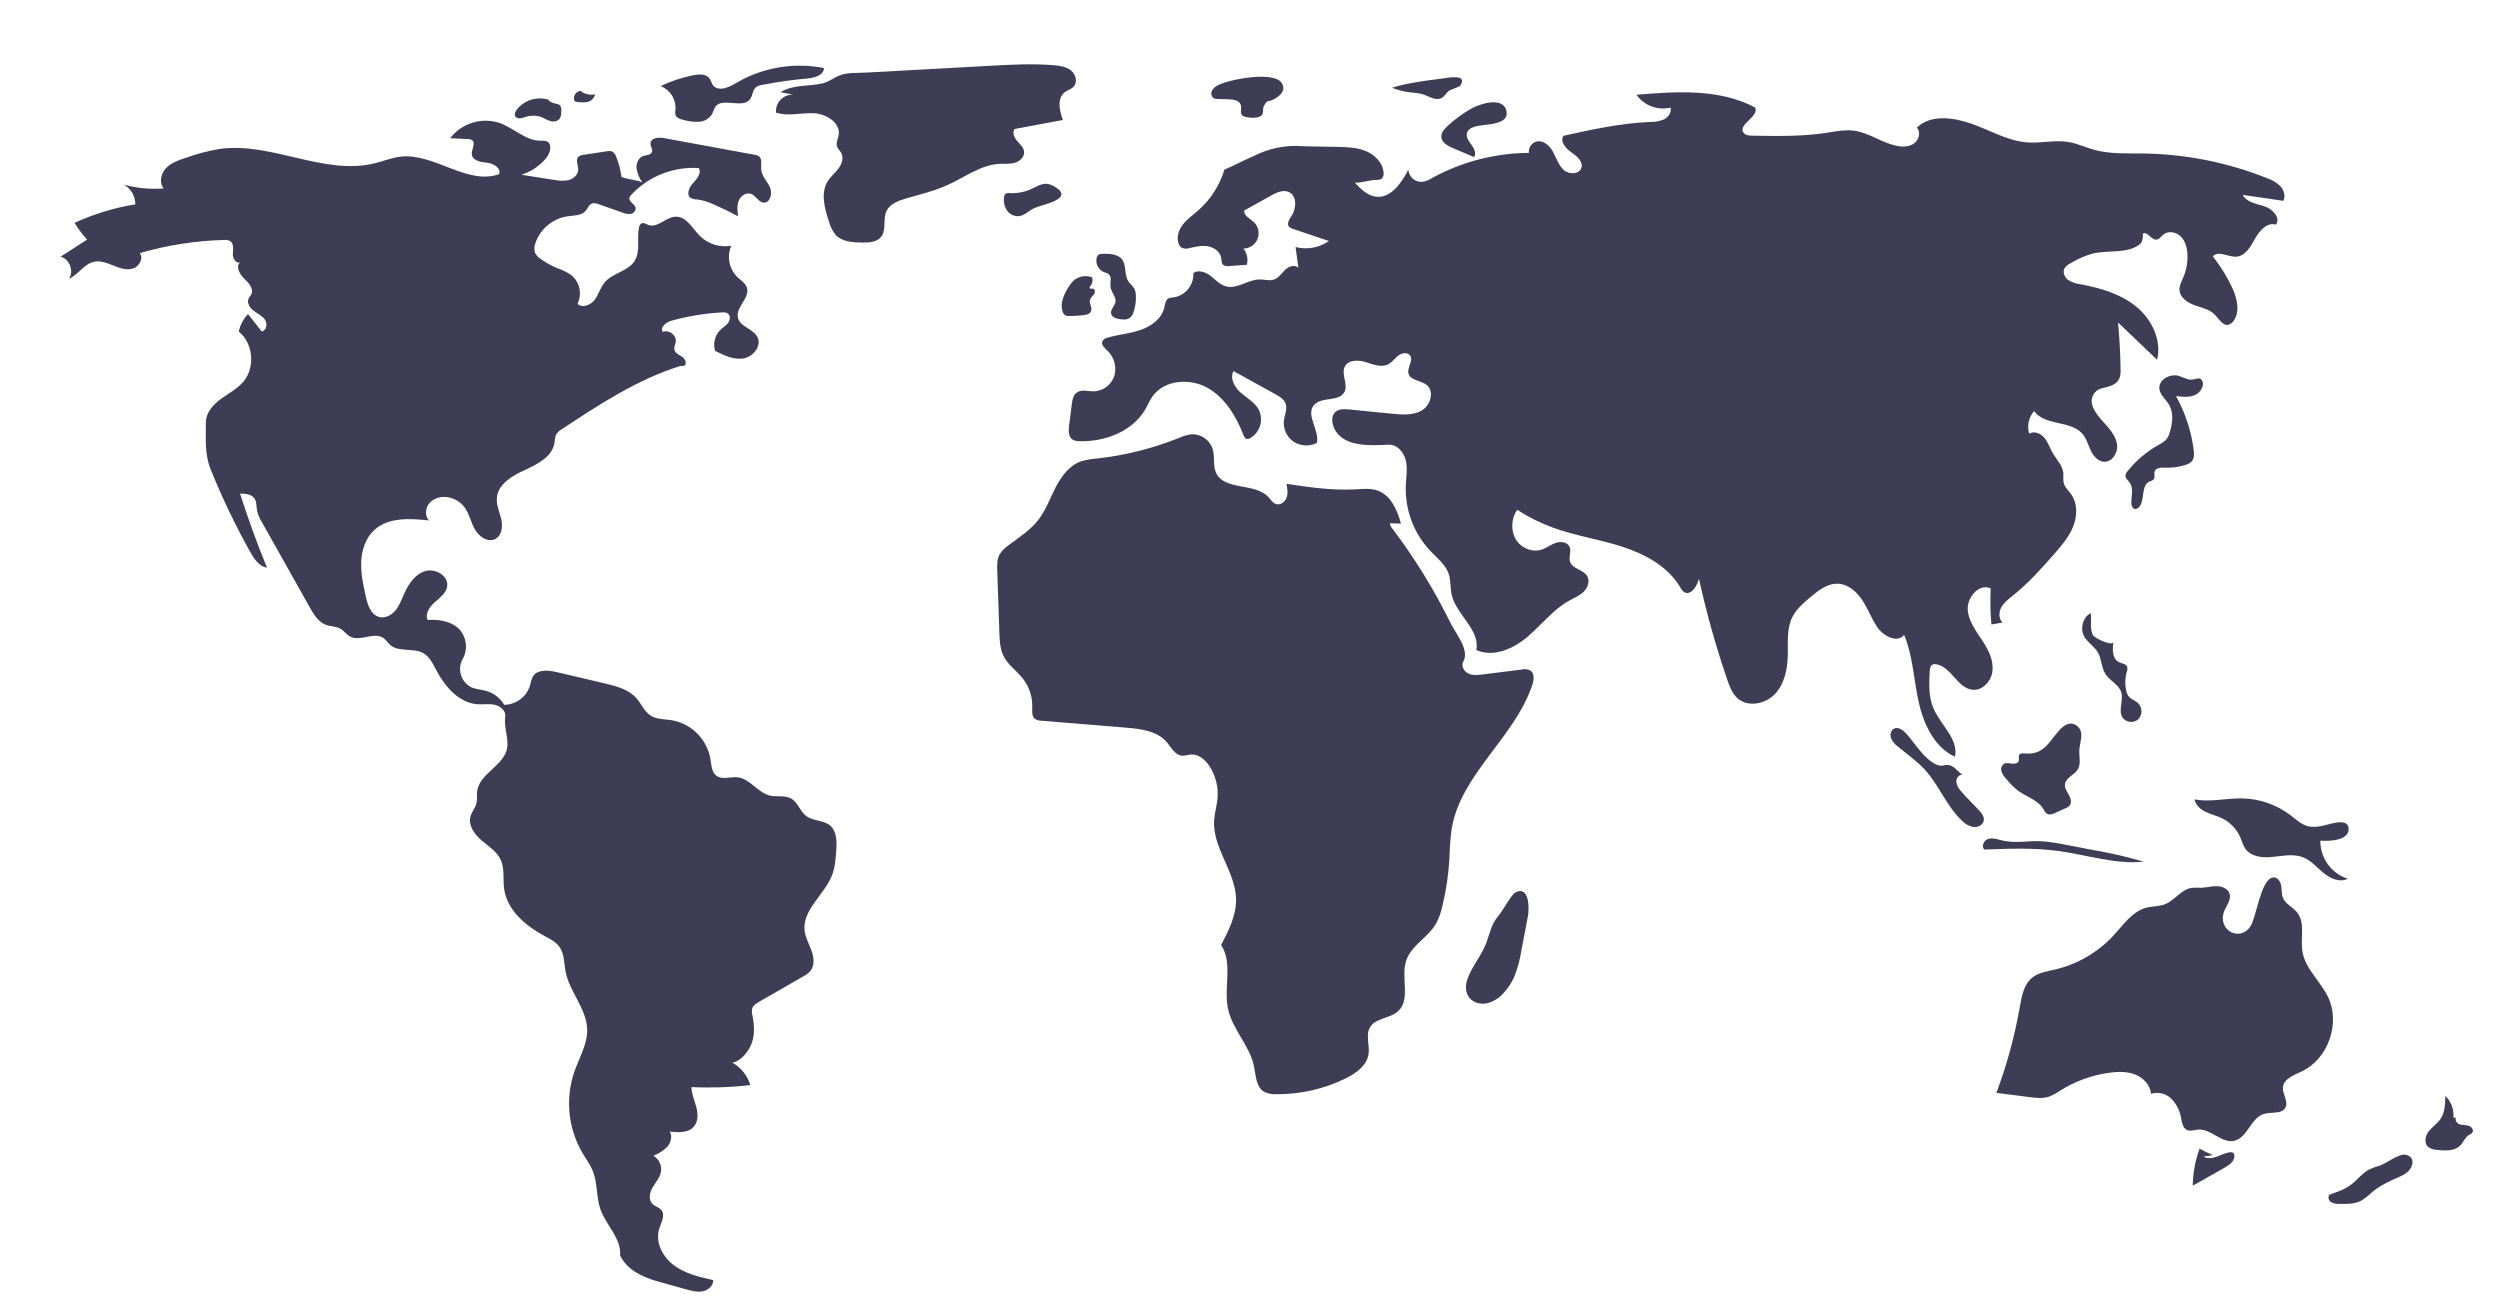 <svg width="1077" height="560" viewBox="0 0 1077 560" fill="none" xmlns="http://www.w3.org/2000/svg">
<g id="Frame 1" clip-path="url(#clip0_10_126)" filter="url(#filter0_d_10_126)">
<g id="america" filter="url(#filter1_d_10_126)">
<path d="M262.732 67.218C262.358 64.264 261.603 61.372 260.484 58.613C260.342 58.091 260.092 57.605 259.751 57.185C259.41 56.765 258.986 56.421 258.504 56.174C257.861 56.007 257.186 55.999 256.54 56.152L246.452 57.696C245.608 57.734 244.8 58.048 244.151 58.59C242.837 59.972 244.131 62.197 244.09 64.103C244.045 66.246 242.141 67.986 240.075 68.562C237.967 68.988 235.793 68.961 233.696 68.483L219.591 66.291C223.745 64.964 227.442 62.497 230.261 59.17C232.117 56.971 233.105 52.866 230.422 51.824C229.625 51.606 228.794 51.539 227.973 51.628C221.582 51.677 216.553 46.342 210.57 44.094C206.741 42.749 202.585 42.649 198.696 43.809C194.806 44.968 191.383 47.328 188.916 50.55L196.43 50.912C197.137 50.873 197.838 51.06 198.431 51.446C200.078 52.799 198.031 55.398 198.263 57.516C198.564 60.269 202.219 60.856 204.974 61.135C207.729 61.413 211.224 63.651 209.898 66.083C196.052 70.852 181.961 56.759 167.419 58.494C163.739 58.933 160.264 60.379 156.67 61.288C134.719 66.842 112.026 52.024 89.602 55.162C84.617 56.012 79.718 57.304 74.962 59.023C71.91 60.025 68.727 61.108 66.509 63.432C64.292 65.756 63.448 69.731 65.548 72.161C59.758 72.638 53.929 72.084 48.333 70.524C49.846 71.366 51.105 72.599 51.978 74.095C52.85 75.59 53.304 77.293 53.291 79.025C44.251 80.499 35.449 83.183 27.124 87.004C28.678 89.587 30.493 92.005 32.54 94.218L21.095 101.571C24.962 102.545 26.961 107.818 24.712 111.111C28.721 109.328 31.206 104.713 35.494 103.778C38.303 103.165 41.161 104.314 43.825 105.393C46.49 106.473 49.418 107.519 52.177 106.709C54.935 105.899 56.97 102.323 55.217 100.044C67.007 96.604 79.192 94.7 91.47 94.38C92.417 94.261 93.377 94.443 94.215 94.901C95.814 96.01 95.393 98.405 95.307 100.348C95.221 102.291 96.736 104.845 98.472 103.969C96.429 105.741 98.176 109.077 100.136 110.94C102.097 112.804 104.46 115.375 103.259 117.798C102.946 118.431 102.415 118.937 102.113 119.575C101.224 121.46 102.636 123.656 104.302 124.907C105.968 126.159 108.009 127.033 109.167 128.766C110.324 130.499 109.798 133.531 107.729 133.773L101.847 126.305C99.837 128.389 98.459 131 97.873 133.835C104.111 138.934 105.049 149.313 99.827 155.448C97.158 158.583 93.363 160.489 90.051 162.934C86.738 165.38 83.674 168.862 83.682 172.979C83.696 180.092 83.115 186.7 85.781 193.295C90.696 205.455 96.37 217.295 102.771 228.743C104.452 231.749 106.624 235.044 110.029 235.561C105.726 225.085 101.852 214.446 98.408 203.644C100.651 203.653 103.244 203.831 104.559 205.648C105.648 207.153 105.414 209.2 105.752 211.026C106.182 212.796 106.9 214.483 107.877 216.021L128.426 252.625C130.13 255.66 132.084 258.917 135.339 260.146C137.421 260.932 139.829 260.784 141.745 261.915C143.247 262.801 144.258 264.375 145.789 265.21C150.118 267.572 156.138 263.043 160.183 265.862C161.34 266.669 162.076 267.949 163.142 268.872C166.878 272.108 173.007 269.943 177.32 272.357C180.1 273.913 181.541 277.024 183.023 279.843C186.737 286.905 192.747 293.824 200.706 294.386C203.206 294.563 205.76 294.089 208.204 294.645C210.648 295.201 213.054 297.334 212.661 299.809C211.989 304.053 214.086 308.701 213.522 312.96C212.497 320.72 201.49 324.13 200.545 331.9C200.338 333.601 200.662 335.357 200.257 337.022C199.76 339.063 198.228 340.724 197.683 342.753C196.651 346.597 199.405 350.423 202.431 353.009C205.456 355.595 209.065 357.825 210.72 361.446C212.468 365.272 211.609 369.734 212.178 373.903C213.419 383.003 221.279 389.75 229.369 394.1C231.833 395.425 234.479 396.708 236.075 399.007C238.157 402.008 237.949 405.964 238.645 409.55C240.347 418.331 247.74 425.567 247.95 434.51C248.099 440.866 244.566 446.632 242.455 452.629C240.476 458.376 239.76 464.481 240.356 470.529C240.951 476.577 242.844 482.425 245.906 487.675C247.485 490.341 249.373 492.855 250.49 495.745C252.483 500.902 251.836 506.765 253.674 511.98C256.104 518.875 262.78 524.57 262.141 531.852C265.172 538.146 271.864 541.238 278.594 543.112L290.656 546.469C292.965 547.112 295.379 547.76 297.73 547.295C300.082 546.829 302.326 544.876 302.266 542.48C296.351 541.146 290.246 539.727 285.371 536.123C280.495 532.519 277.155 526.1 279.005 520.326C279.862 517.649 281.687 514.557 279.952 512.344C278.959 511.078 277.142 510.747 276.022 509.591C274.274 507.788 274.875 504.76 276.131 502.586C277.388 500.412 279.204 498.47 279.71 496.01C279.966 494.635 279.795 493.214 279.221 491.938C278.646 490.662 277.695 489.592 276.495 488.873C278.731 488.028 280.765 486.723 282.465 485.042C284.035 483.249 284.76 480.485 283.525 478.447C287.192 478.912 291.522 479.14 293.93 476.334C295.852 474.094 295.72 470.745 294.961 467.892C294.201 465.039 292.917 462.268 292.877 459.316C301.337 459.717 309.816 459.43 318.23 458.457C317.013 454.359 314.248 450.897 310.522 448.803C314.332 448.158 317.804 443.596 319.008 439.924C320.212 436.252 319.905 432.251 319.161 428.459C318.875 427.482 318.836 426.45 319.047 425.455C319.476 424.088 320.819 423.253 322.062 422.539L340.976 411.677C342.105 411.111 343.128 410.356 344.001 409.444C345.983 407.116 345.689 403.602 344.674 400.719C343.66 397.835 342.034 395.123 341.643 392.091C340.474 383.024 350.181 376.518 353.457 367.982C354.742 364.633 355.004 360.992 355.253 357.412C355.52 353.568 355.54 349.103 352.589 346.625C349.759 344.251 345.338 344.78 342.377 342.571C339.663 340.546 338.726 336.613 335.761 334.977C333.068 333.492 329.691 334.437 326.696 333.738C321.422 332.508 318.104 326.43 312.718 325.867C309.679 325.55 306.24 327.035 303.749 325.265C301.555 323.706 301.467 320.572 301.049 317.912C300.317 313.779 298.336 309.969 295.372 306.996C292.409 304.023 288.605 302.029 284.474 301.284C281.341 300.781 277.931 300.972 275.265 299.25C272.566 297.507 271.329 294.243 269.209 291.828C265.792 287.937 260.41 286.554 255.369 285.369L234.863 280.548C231.223 279.693 226.531 279.239 224.578 282.428C224 283.642 223.59 284.929 223.361 286.254C222.629 288.651 221.156 290.754 219.154 292.262C217.151 293.769 214.723 294.602 212.217 294.642C210.498 291.711 207.714 289.557 204.445 288.629C202.366 288.05 200.14 287.985 198.157 287.133C197.077 286.606 196.116 285.864 195.333 284.952C194.549 284.041 193.96 282.979 193.602 281.832C193.243 280.685 193.122 279.477 193.246 278.281C193.371 277.086 193.738 275.929 194.325 274.88C195.507 272.775 195.963 270.34 195.624 267.95C195.284 265.559 194.168 263.347 192.446 261.655C188.959 258.524 183.914 257.768 179.238 258.081C178.014 255.409 180.061 252.394 182.268 250.452C184.475 248.51 187.154 246.601 187.635 243.701C188.39 239.14 182.57 235.675 178.151 237.036C173.732 238.396 170.912 242.688 169.047 246.919C167.977 249.347 167.068 251.903 165.38 253.95C163.693 255.997 160.976 257.463 158.405 256.806C154.767 255.876 153.361 251.553 152.556 247.884C151.475 242.962 150.389 237.972 150.615 232.939C150.841 227.905 152.538 222.736 156.25 219.328C162.299 213.775 171.578 214.319 179.742 215.205C177.813 213.032 178.29 209.37 180.353 207.325C181.443 206.357 182.752 205.669 184.167 205.322C185.582 204.974 187.06 204.977 188.474 205.33C190.934 205.842 193.15 207.167 194.765 209.091C197.085 211.92 197.745 215.738 199.498 218.949C201.252 222.159 205.194 224.897 208.421 223.175C211.209 221.687 211.651 217.822 210.958 214.74C210.264 211.657 208.79 208.66 209.042 205.51C209.521 199.501 215.751 195.883 221.248 193.408C226.745 190.933 233.04 187.605 233.911 181.639C233.941 180.471 234.161 179.316 234.563 178.219C235.173 177.25 236.02 176.453 237.025 175.904C253.069 165.301 269.379 154.569 287.717 148.776C288.671 148.474 288.783 148.809 289.755 148.573C291.116 147.787 290.214 145.611 288.91 144.734C287.605 143.858 285.861 143.186 285.53 141.65C285.287 140.52 285.952 139.411 286.125 138.269C286.55 135.462 283.192 132.87 280.584 133.992C279.111 132.042 282.026 129.775 284.383 129.126C291.46 127.178 298.724 125.992 306.053 125.586C306.899 125.452 307.765 125.599 308.519 126.005C309.75 126.858 309.593 128.814 308.72 130.031C307.848 131.248 306.491 132.012 305.404 133.042C304.216 134.199 303.369 135.66 302.955 137.266C302.541 138.871 302.576 140.56 303.056 142.147C306.882 144.093 311.041 146.096 315.279 145.411C319.516 144.725 323.277 139.964 321.285 136.162C319.431 132.621 313.859 131.822 312.901 127.941C311.779 123.397 318.211 119.356 316.763 114.906C316.128 112.956 314.185 111.809 312.694 110.402C310.934 108.676 309.736 106.459 309.259 104.04C308.782 101.622 309.047 99.115 310.02 96.85C307.592 97.277 305.097 97.116 302.744 96.38C300.391 95.644 298.249 94.354 296.497 92.619C293.263 89.354 290.682 84.205 286.089 84.351C281.875 84.485 278.244 89.402 274.303 87.902C273.333 87.533 272.311 86.782 271.372 87.222C271.064 87.422 270.805 87.689 270.616 88.004C270.427 88.318 270.311 88.671 270.278 89.037C269.277 93.826 271 99.281 268.39 103.419C265.55 107.922 258.981 108.546 255.538 112.606C253.669 114.81 252.945 117.78 251.227 120.104C249.51 122.428 245.863 123.905 243.802 121.88C244.815 119.797 245.092 117.432 244.587 115.172C244.082 112.911 242.825 110.889 241.022 109.435C239.108 108.186 237.044 107.183 234.88 106.448C232.462 105.424 230.162 104.142 228.02 102.624C226.946 101.977 226.074 101.044 225.501 99.929C225.047 98.534 225.108 97.022 225.673 95.668C226.719 92.67 228.563 90.016 231.007 87.99C233.45 85.965 236.401 84.645 239.54 84.174C242.285 83.8 245.48 83.932 247.296 81.841C248.258 80.734 248.762 79.061 250.157 78.611C251.049 78.432 251.976 78.546 252.798 78.937L263.043 82.543C264.186 83.059 265.445 83.267 266.693 83.147C267.312 83.063 267.877 82.749 268.274 82.266C268.67 81.784 268.87 81.169 268.833 80.546C268.505 78.845 265.887 78.028 266.126 76.312C266.259 75.756 266.558 75.253 266.983 74.871C270.681 70.935 275.202 67.866 280.225 65.883C285.247 63.9 290.646 63.051 296.034 63.398C297.328 65.522 295.282 68.037 293.581 69.85C291.879 71.663 290.512 74.903 292.569 76.298C293.413 76.729 294.351 76.94 295.297 76.913C297.82 77.254 300.271 77.998 302.558 79.115C306.099 80.656 309.571 82.341 312.975 84.172C312.675 81.927 312.388 79.563 313.238 77.464C314.089 75.365 316.507 73.719 318.62 74.536C320.655 75.324 321.699 78.019 323.868 78.266C326.76 78.595 327.902 74.322 326.693 71.673C325.485 69.024 323.093 66.806 322.893 63.901C322.759 61.942 323.504 59.511 321.939 58.325C321.382 57.969 320.75 57.747 320.092 57.677L281.008 50.485C278.687 50.058 275.334 50.385 275.231 52.743C275.174 54.059 276.349 55.361 275.829 56.571C275.273 57.862 273.447 57.744 272.118 58.201C270.055 58.91 269.019 61.359 269.218 63.532C269.58 65.69 270.416 67.742 271.666 69.539C269.123 68.476 265.274 68.281 262.732 67.218Z" fill="#3F3D56"/>
</g>
<g id="Vector" filter="url(#filter2_d_10_126)">
<path d="M231.547 34.04C229.082 33.224 226.427 33.187 223.94 33.931C221.453 34.676 219.255 36.167 217.644 38.204C217.001 39.051 216.46 40.219 216.999 41.136C217.772 42.452 219.74 41.932 221.191 41.462C223.323 40.7 225.645 40.644 227.811 41.304C229.174 41.772 230.393 42.598 231.761 43.048C232.428 43.327 233.157 43.419 233.871 43.315C234.586 43.21 235.258 42.913 235.817 42.456C236.756 41.498 236.815 40.009 236.817 38.667C236.882 38.218 236.846 37.761 236.712 37.328C236.577 36.894 236.348 36.496 236.04 36.163C235.493 35.846 234.877 35.664 234.245 35.632C232.829 35.37 231.549 34.622 230.625 33.517" fill="#3F3D56"/>
</g>
<g id="Vector_2" filter="url(#filter3_d_10_126)">
<path d="M245.64 30.116C245.088 30.086 244.538 30.199 244.043 30.443C243.547 30.686 243.123 31.054 242.81 31.509C242.498 31.965 242.307 32.493 242.258 33.043C242.209 33.593 242.302 34.147 242.528 34.651C244.222 35.113 245.991 35.228 247.731 34.99C248.599 34.855 249.407 34.467 250.054 33.873C250.701 33.28 251.158 32.508 251.368 31.656C249.32 32.028 247.206 31.625 245.44 30.523" fill="#3F3D56"/>
</g>
<g id="Vector_3" filter="url(#filter4_d_10_126)">
<path d="M292.923 23.563C288.313 24.543 283.834 26.065 279.581 28.096C281.586 28.866 283.29 30.261 284.443 32.073C285.596 33.886 286.136 36.021 285.983 38.164C285.803 38.986 285.824 39.84 286.044 40.653C286.534 41.841 287.954 42.287 289.202 42.592C291.445 43.274 293.787 43.573 296.129 43.476C297.301 43.415 298.439 43.062 299.44 42.45C300.441 41.839 301.274 40.987 301.863 39.972C302.202 39.009 302.601 38.068 303.055 37.154C306.048 32.596 314.937 38.107 318.149 33.702C319.281 32.151 319.177 29.815 320.653 28.586C321.416 28.05 322.3 27.713 323.226 27.604C329.687 26.32 336.213 25.391 342.775 24.82C345.884 24.549 349.936 23.433 349.962 20.312C338.251 18.012 326.108 19.645 315.421 24.959C311.571 26.887 306.478 30.944 302.769 28.387C301.38 27.43 301.449 24.852 299.538 23.775C297.584 22.675 294.997 23.122 292.923 23.563Z" fill="#3F3D56"/>
</g>
<g id="antartica" filter="url(#filter5_d_10_126)">
<path d="M331.222 30.725L336.719 31.782C335.707 31.737 334.698 31.908 333.757 32.285C332.817 32.661 331.967 33.233 331.266 33.964C330.564 34.695 330.027 35.567 329.689 36.522C329.351 37.476 329.22 38.492 329.306 39.502C334.454 41.221 340.067 39.548 345.49 39.776C350.913 40.005 357.222 43.879 356.297 49.227C356.017 50.844 355.082 52.46 355.568 54.028C355.909 55.127 356.878 55.906 357.425 56.918C358.564 59.027 357.654 61.694 356.214 63.611C354.775 65.528 352.841 67.057 351.578 69.094C348.436 74.161 350.221 80.711 352.092 86.371C352.633 88.51 353.633 90.506 355.021 92.22C357.794 95.168 362.313 95.425 366.36 95.484C369.305 95.527 372.679 95.381 374.542 93.099C376.974 90.12 375.273 85.471 376.874 81.974C378.328 78.799 382.033 77.436 385.389 76.47C391.539 74.7 397.805 73.195 403.618 70.521C410.837 67.201 417.583 62.026 425.518 61.599C427.744 61.479 430.025 61.742 432.169 61.132C434.313 60.522 436.35 58.668 436.187 56.445C436.049 54.545 434.441 53.15 433.186 51.718C431.93 50.286 430.944 48.084 432.098 46.569L452.894 42.685C451.42 38.667 450.272 33.376 453.659 30.761C454.882 29.818 456.518 29.441 457.559 28.3C459.332 26.356 458.44 23.007 456.393 21.354C454.346 19.7 451.577 19.317 448.955 19.099C439.836 18.341 430.665 18.842 421.528 19.343C403.668 20.322 385.808 21.301 367.949 22.279C364.353 22.477 360.202 22.175 356.905 23.402C354.113 24.441 352.128 26.347 348.936 27.016C343.042 28.253 336.555 27.416 331.222 30.725Z" fill="#3F3D56"/>
</g>
<g id="lands_2" filter="url(#filter6_d_10_126)">
<path id="Vector_4" d="M429.706 74.178C429.146 74.09 428.573 74.22 428.106 74.541C427.797 74.882 427.614 75.317 427.585 75.775C427.23 77.799 427.653 79.882 428.769 81.608C429.337 82.454 430.122 83.133 431.041 83.574C431.961 84.014 432.981 84.201 433.997 84.114C436.472 83.798 438.297 81.687 440.572 80.656C444.08 79.069 458.975 76.596 448.671 71.029C445.12 69.11 442.826 70.804 440.027 72.067C436.843 73.696 433.275 74.426 429.706 74.178Z" fill="#3F3D56"/>
<path id="Vector_5" d="M519.956 27.583C518.753 28.074 517.747 28.95 517.094 30.074C516.793 30.645 516.723 31.309 516.899 31.93C517.074 32.551 517.482 33.08 518.037 33.409C518.486 33.572 518.962 33.648 519.44 33.632L524.332 33.778C526.411 33.84 529.007 34.283 529.565 36.285C529.98 37.773 529.052 39.684 530.172 40.746C530.652 41.119 531.23 41.344 531.836 41.395C533.447 41.809 535.13 41.864 536.765 41.555C540.325 40.6 538.454 38.427 539.575 36.493C541.291 33.533 540.994 35.325 544.016 33.628C546.248 32.376 549.133 30.103 547.27 26.91C544.03 21.358 524.737 25.197 519.956 27.583Z" fill="#3F3D56"/>
<path id="Vector_6" d="M616.515 24.791L613.674 25.17C607.269 26.025 600.826 26.888 594.657 28.811C597.327 29.867 600.129 30.555 602.985 30.855C604.558 30.932 606.119 31.154 607.651 31.518C610.376 32.33 613.122 34.424 615.755 33.351C617.387 32.686 617.92 30.986 619.272 30.085C620.206 29.463 623.747 28.457 624.143 27.829C627.344 22.753 618.975 24.463 616.515 24.791Z" fill="#3F3D56"/>
<path id="Vector_7" d="M628.989 37.702C625.195 39.824 621.674 42.402 618.506 45.379C617.171 46.634 615.808 48.194 615.929 50.022C616.09 52.452 618.678 53.861 620.92 54.81L630.001 58.655C631.103 57.102 630.094 54.959 628.956 53.433C627.817 51.907 626.464 50.141 626.967 48.305C627.541 46.21 630.096 45.496 632.239 45.135C635.729 44.547 645.146 44.594 644.015 38.968C642.681 32.339 632.493 35.743 628.989 37.702Z" fill="#3F3D56"/>
</g>
<g id="lands_1" filter="url(#filter7_d_10_126)">
<path id="Vector_8" d="M627.163 412.829C626.298 415.332 626.216 418.281 627.712 420.466C629.39 422.918 632.748 423.832 635.654 423.21C638.547 422.44 641.126 420.782 643.027 418.469C644.766 416.532 646.197 414.338 647.269 411.965C648.765 408.268 649.82 404.407 650.412 400.463L653.232 385.659C653.862 382.35 653.837 372.207 647.756 375.512C646.095 376.415 642.249 383.543 640.508 385.564C637.37 389.208 636.955 392.743 635.303 397.156C633.234 402.685 629.076 407.292 627.163 412.829Z" fill="#3F3D56"/>
<path id="Vector_9" d="M948.345 488.587C946.355 487.81 944.424 486.891 942.567 485.836C940.704 490.956 939.714 496.353 939.637 501.801L953.253 494.096C955.301 492.937 957.623 491.326 957.579 488.973C957.597 488.683 957.537 488.393 957.405 488.133C957.272 487.874 957.072 487.655 956.826 487.5C956.524 487.378 956.194 487.34 955.872 487.388C953.853 487.556 952.012 488.55 950.107 489.24C948.203 489.931 945.975 490.296 944.228 489.271" fill="#3F3D56"/>
<path id="Vector_10" d="M1020.17 493.161C1018.68 493.568 1017.22 494.092 1015.81 494.728C1012.68 496.318 1010.56 499.337 1007.74 501.431C1005.05 503.435 1001.81 504.535 998.634 505.605C997.698 506.432 998.128 508.097 999.144 508.823C1000.24 509.444 1001.49 509.726 1002.74 509.631C1006.04 509.704 1009.52 509.736 1012.42 508.141C1014.05 507.083 1015.57 505.872 1016.97 504.525C1020.36 501.702 1024.42 499.839 1028.44 498.04C1029.9 497.487 1031.26 496.678 1032.44 495.65C1034.96 493.16 1035.14 489.319 1031.5 488.472C1028.55 487.787 1022.98 492.254 1020.17 493.161Z" fill="#3F3D56"/>
<path id="Vector_11" d="M1051.91 472.43C1052.07 470.717 1051.84 468.989 1051.24 467.377C1050.64 465.765 1049.68 464.31 1048.43 463.124C1048.4 466.551 1048.29 470.203 1046.36 473.037C1044.99 475.057 1042.84 476.421 1041.33 478.345C1039.83 480.268 1039.16 483.318 1040.92 485.006C1042.05 485.864 1043.43 486.338 1044.84 486.356C1048.36 486.77 1052.42 487 1054.89 484.462C1056.23 483.076 1056.89 481.024 1058.53 480.005C1059.14 479.749 1059.69 479.358 1060.13 478.862C1060.8 477.785 1059.73 476.366 1058.52 475.978C1057.3 475.59 1055.97 475.773 1054.75 475.404C1053.53 475.036 1052.42 473.666 1053.04 472.558" fill="#3F3D56"/>
<path id="Vector_12" d="M995.503 346.759C993.659 347.208 991.75 347.32 989.867 347.092C986.739 346.516 984.304 344.159 981.779 342.226C975.775 337.654 968.477 335.105 960.933 334.942C954.071 334.813 947.144 336.672 940.404 335.375C940.844 337.824 942.94 339.661 945.176 340.753C947.413 341.845 949.881 342.394 952.128 343.464C955.726 345.194 958.58 348.163 960.167 351.827C960.89 353.517 961.346 355.355 962.442 356.83C964.683 359.845 968.93 360.507 972.678 360.26C977.564 359.939 982.668 358.533 987.215 360.354C990.692 361.747 993.182 364.791 996.086 367.158C998.99 369.525 1003.08 371.281 1006.41 369.574C1002.95 368.452 999.936 366.253 997.811 363.297C995.685 360.342 994.56 356.784 994.6 353.144C997.87 353.444 1007.29 353.328 1006.78 347.771C1006.35 343.062 998.311 346.251 995.503 346.759Z" fill="#3F3D56"/>
</g>
<g id="australia" filter="url(#filter8_d_10_126)">
<path d="M952.72 385.076C953.3 381.891 956.476 379.079 955.487 375.997C954.803 373.865 952.331 372.812 950.093 372.76C947.855 372.707 945.656 373.374 943.418 373.437C941.961 373.359 940.501 373.38 939.047 373.499C934.605 374.229 931.867 378.885 927.68 380.541C925.134 381.548 922.275 381.355 919.627 382.051C913.617 383.631 909.814 389.31 905.613 393.889C898.825 401.254 889.982 406.411 880.229 408.692C876.812 409.484 873.139 409.99 870.423 412.209C866.826 415.148 865.94 420.186 865.14 424.762C862.929 437.398 859.551 449.801 855.047 461.812L869.318 463.635C872.031 463.981 874.842 464.32 877.457 463.516C879.356 462.8 881.155 461.841 882.81 460.665C889.165 456.719 896.279 454.151 903.689 453.128C907.426 452.615 911.344 452.521 914.851 453.91C918.358 455.299 921.367 458.449 921.661 462.21C923.177 461.738 924.793 461.687 926.337 462.062C927.88 462.438 929.292 463.225 930.423 464.341C932.657 466.618 934.121 469.539 934.606 472.692C934.982 474.644 935.358 476.983 937.17 477.802C938.648 478.471 940.343 477.751 941.96 477.622C947.446 477.183 951.999 483.58 957.392 482.478C963.175 481.297 964.595 472.635 970.238 470.9C973.478 469.904 978.024 471.115 979.575 468.101C980.943 465.444 978.214 462.378 978.496 459.403C978.842 455.74 983.163 454.185 986.494 452.622C997.978 447.234 1003.43 431.777 997.863 420.378C994.566 413.623 988.078 408.307 986.88 400.887C985.958 395.178 988.208 388.521 984.569 384.027C982.717 381.742 979.582 380.48 978.48 377.752C977.787 376.035 978.066 374.087 977.692 372.274C977.319 370.46 975.737 368.563 973.946 369.033C968.747 370.398 967.088 386.458 964.305 390.36C960.073 396.292 951.387 392.384 952.72 385.076Z" fill="#3F3D56"/>
</g>
<g id="lands_3" filter="url(#filter9_d_10_126)">
<path id="Vector_13" d="M856.625 352.827C854.849 352.329 852.909 351.838 851.207 352.55C849.504 353.262 848.51 355.762 849.876 357.002C860.565 356.585 871.319 356.172 881.916 357.623C894.127 359.296 906.21 363.438 918.474 362.22C911.469 360.153 904.348 358.501 897.148 357.271L885.142 354.978C881.921 354.303 878.667 353.8 875.393 353.471C868.544 352.905 863.36 354.716 856.625 352.827Z" fill="#3F3D56"/>
<path id="Vector_14" d="M867.326 315.601C866.438 315.527 865.339 315.464 864.88 316.226C864.442 316.955 864.944 317.918 864.708 318.736C864.386 319.853 862.923 320.138 861.771 319.986C860.619 319.834 859.373 319.47 858.352 320.025C857.834 320.379 857.445 320.891 857.243 321.484C857.041 322.078 857.037 322.721 857.231 323.317C857.649 324.501 858.324 325.577 859.208 326.467C860.717 328.37 862.438 330.095 864.335 331.611C868.009 334.322 872.986 335.629 875.3 339.565C875.626 340.328 876.128 341.004 876.764 341.536C877.875 342.24 879.323 341.705 880.519 341.158L884.711 339.243C885.466 338.971 886.14 338.512 886.671 337.91C887.628 336.611 887.04 334.763 886.236 333.363C885.433 331.963 884.404 330.514 884.576 328.909C884.884 326.048 888.563 324.953 890.076 322.505C891.601 320.037 890.608 316.857 890.784 313.96C890.99 310.574 893.118 306.168 889.694 303.638C886.784 301.487 884.003 303.475 881.914 305.849C877.508 310.856 875.425 316.278 867.326 315.601Z" fill="#3F3D56"/>
<path id="Vector_15" d="M892.771 264.998C894.203 267.739 897.186 269.374 898.747 272.043C900.438 274.935 900.246 278.673 902.081 281.476C903.964 284.353 907.753 285.88 908.808 289.152C909.961 292.724 907.346 297.065 909.431 300.186C909.819 300.696 910.31 301.12 910.871 301.431C911.432 301.741 912.052 301.932 912.691 301.991C913.329 302.049 913.973 301.975 914.582 301.772C915.19 301.568 915.75 301.241 916.225 300.81C917.104 299.853 917.574 298.591 917.536 297.292C917.498 295.993 916.953 294.76 916.019 293.857C914.785 292.731 913.012 292.245 911.982 290.93C911.445 290.171 911.087 289.301 910.936 288.384C910.374 285.739 910.464 282.997 911.198 280.395C911.474 279.734 911.544 279.006 911.399 278.305C910.935 276.956 909.109 276.861 907.827 276.235C904.916 274.814 904.987 270.705 905.495 267.506C905.157 269.636 897.569 266.013 896.775 264.807C895.196 262.41 896.055 257.786 895.743 255.138C892.336 256.78 891.022 261.648 892.771 264.998Z" fill="#3F3D56"/>
<path id="Vector_16" d="M816.335 307.16C814.934 305.593 812.825 303.953 810.947 304.898C809.515 305.619 809.121 307.601 809.682 309.104C810.366 310.563 811.419 311.818 812.737 312.746C816.65 315.972 820.863 318.885 824.276 322.636C830.385 329.348 833.62 338.406 840.264 344.59C841.599 346.024 843.367 346.981 845.298 347.314C847.233 347.494 849.406 346.256 849.629 344.325C849.812 342.734 848.703 341.31 847.619 340.131C845.039 337.325 842.214 334.741 839.778 331.808C838.652 330.681 837.945 329.205 837.773 327.622C837.761 326.043 839.201 324.39 840.731 324.781C838.87 324.305 837.49 321.205 834.759 320.622C832.476 320.135 831.924 321.548 829.208 320.383C824.027 318.161 819.963 311.222 816.335 307.16Z" fill="#3F3D56"/>
<path id="Vector_17" d="M938.067 154.514C936.581 154.072 935.119 153.55 933.69 152.95C929.843 151.796 924.754 154.623 925.266 158.606C925.607 161.253 928.07 163.037 929.43 165.333C931.448 168.737 930.91 173.055 929.85 176.868C929.59 178.048 929.095 179.164 928.394 180.15C927.416 181.19 926.245 182.032 924.948 182.629C919.753 185.542 915.172 189.434 911.458 194.09C911.054 194.52 910.773 195.05 910.643 195.625C910.46 196.97 911.811 197.95 912.576 199.072C914.274 201.563 913.046 204.916 913.214 207.927C913.188 208.352 913.272 208.778 913.456 209.162C913.641 209.546 913.921 209.877 914.269 210.123C915.292 210.643 916.505 209.76 917.06 208.755C918.9 205.421 917.514 200.068 920.967 198.46C921.62 198.156 922.412 198.028 922.847 197.454C923.539 196.544 922.872 195.196 923.222 194.108C923.748 192.475 925.982 192.401 927.697 192.474C930.65 192.597 933.603 192.204 936.421 191.312C937.526 191.049 938.531 190.468 939.309 189.64C940.341 188.352 940.25 186.52 940.043 184.882C939.01 176.717 936.424 168.825 932.424 161.633C935.457 162.02 938.757 162.356 941.374 160.775C942.84 159.89 944.597 157.243 943.871 155.441C942.721 152.592 940.644 154.99 938.067 154.514Z" fill="#3F3D56"/>
</g>
<g id="africa" filter="url(#filter10_d_10_126)">
<path d="M549.218 199.42C549.581 201.367 549.937 203.417 549.299 205.292C548.661 207.167 546.654 208.733 544.759 208.159C543.288 207.713 542.439 206.234 541.394 205.106C535.586 198.836 522.482 202.466 518.894 194.709C517.43 191.543 518.425 187.75 517.426 184.408C516.796 182.476 515.542 180.809 513.862 179.667C512.181 178.525 510.169 177.974 508.141 178.1C506.291 178.367 504.491 178.905 502.798 179.695C491.453 184.238 479.544 187.217 467.396 188.549C465.088 188.69 462.804 189.105 460.594 189.787C455.606 191.595 452.198 196.219 449.773 200.938C447.348 205.657 445.557 210.765 442.306 214.957C438.888 219.363 434.099 222.449 429.632 225.786C427.912 226.895 426.479 228.396 425.452 230.167C424.483 232.156 424.538 234.468 424.613 236.678L425.526 263.522C425.644 266.975 425.791 270.551 427.336 273.641C429.266 277.499 433.078 280.026 435.723 283.435C438.422 286.938 439.827 291.265 439.702 295.685C439.646 297.462 439.47 299.564 440.854 300.68C441.696 301.226 442.681 301.51 443.684 301.494L479.996 304.466C486.383 304.989 493.462 305.849 497.632 310.715C499.6 313.012 501.181 316.315 504.196 316.561C505.489 316.667 506.747 316.136 508.041 316.033C511.304 315.775 514.17 318.252 515.979 320.98C518.717 325.137 519.96 330.103 519.504 335.06C519.207 338.172 518.242 341.197 518.034 344.316C517.243 356.184 527.304 366.495 527.499 378.387C527.613 385.382 524.293 391.918 521.055 398.12C526.28 406.036 522.001 416.577 524.082 425.831C526.055 434.611 533.376 441.484 535.2 450.296C536.035 454.33 536.083 459.295 539.641 461.372C541.201 462.133 542.932 462.48 544.665 462.378C555.121 462.502 565.458 460.149 574.83 455.511C579.229 453.328 583.788 450.07 584.556 445.22C585.175 441.309 583.192 436.934 585.21 433.527C587.589 429.512 593.684 429.83 597.184 426.743C602.863 421.734 598.435 412.183 600.735 404.969C602.804 398.485 609.923 395.041 613.452 389.221C614.84 386.718 615.837 384.017 616.407 381.212C618.023 374.508 619.03 367.671 619.413 360.786C619.507 356.602 619.816 352.426 620.337 348.274C624.142 324.637 647.511 308.808 655.098 286.1C655.822 283.932 656.163 281.043 654.233 279.816C653.089 279.27 651.792 279.134 650.559 279.432L633.82 281.542C631.741 281.804 629.537 282.049 627.628 281.185C625.719 280.322 624.35 277.906 625.363 276.072C628.206 270.922 622.358 264.415 619.76 259.137C612.763 244.927 604.43 231.414 594.875 218.78C594.264 218.131 593.881 217.299 593.784 216.412L598.535 216.57C596.931 210.816 594.285 204.519 588.694 202.414C585.544 201.227 582.055 201.638 578.694 201.821C569.067 202.347 558.746 200.894 549.218 199.42Z" fill="#3F3D56"/>
</g>
<g id="euresia" filter="url(#filter11_d_10_126)">
<path d="M578.702 69.745C581.221 72.42 584.044 75.256 587.689 75.723C594.127 76.546 598.756 69.889 601.703 64.106C601.812 65.58 602.492 66.954 603.598 67.934C604.705 68.915 606.15 69.425 607.626 69.357C609.215 69.09 610.732 68.497 612.081 67.615C624.837 60.645 639.124 56.951 653.66 56.867C653.521 55.766 653.794 54.652 654.427 53.74C655.06 52.829 656.009 52.184 657.089 51.931C660.045 51.345 662.707 53.9 664.133 56.554C665.558 59.208 666.447 62.285 668.712 64.272C670.977 66.258 675.363 66.172 676.257 63.295C677.116 60.533 674.239 58.177 671.848 56.549C669.458 54.92 666.938 51.907 668.548 49.503C680.761 46.8 693.05 44.086 705.547 43.549C707.675 43.623 709.795 43.258 711.776 42.476C713.682 41.541 715.196 39.417 714.684 37.357C711.957 37.998 709.1 37.813 706.479 36.824C703.858 35.835 701.59 34.088 699.966 31.806C717.307 30.375 735.751 29.155 751.119 37.315C752.963 41.274 743.564 44.568 746.079 48.138C746.881 49.277 748.488 49.411 749.88 49.437C760.56 49.635 771.301 49.829 781.86 48.217C785.719 47.628 789.616 46.796 793.49 47.274C799.943 48.07 805.462 52.375 811.81 53.779C814.394 54.35 817.291 54.37 819.469 52.867C821.647 51.364 822.584 47.942 820.799 45.988C826.776 40.13 836.696 41.582 844.581 44.387C852.467 47.191 859.937 51.714 868.283 52.339C874.267 52.787 880.335 51.178 886.249 52.201C889.965 52.844 893.424 54.497 897.056 55.513C903.925 57.434 911.192 57.028 918.324 57.121C936.522 57.366 954.521 60.942 971.43 67.673C973.63 68.389 975.645 69.58 977.334 71.161C978.907 72.846 979.709 75.464 978.652 77.513L961.179 74.96C962.825 78.2 967.084 78.753 970.543 79.871C974.002 80.989 977.588 84.808 975.509 87.79C971.762 86.597 968.366 90.344 966.473 93.791C964.58 97.239 962.273 101.367 958.345 101.577C954.829 101.765 950.575 98.771 948.283 101.444C951.45 105.44 954.162 109.775 956.368 114.371C958.633 119.089 960.246 125.034 957.185 129.279C956.704 130.037 955.973 130.603 955.119 130.881C952.619 131.514 950.995 128.456 949.202 126.602C946.943 124.266 943.527 123.605 940.467 122.509C937.408 121.414 934.185 119.259 933.946 116.018C933.797 114.002 934.862 112.127 935.646 110.264C936.964 107.123 937.54 103.72 937.33 100.32C937.158 97.585 936.392 94.74 934.427 92.829C932.463 90.918 929.071 90.311 926.962 92.062C925.978 92.878 925.19 94.185 923.912 94.234C921.654 94.32 919.921 90.384 918.104 91.727C918.317 93.159 918.02 94.62 917.265 95.855C911.845 100.57 903.517 98.575 896.529 100.241C893.206 101.192 890.025 102.581 887.069 104.372C885.963 104.845 885.022 105.635 884.364 106.642C883.492 108.337 884.454 110.508 885.991 111.635C887.622 112.635 889.454 113.261 891.356 113.466C899.875 115.08 908.519 117.578 915.245 123.05C921.971 128.522 926.382 137.568 924.254 145.973L907.453 129.92C908.091 136.66 908.453 143.42 908.539 150.197C908.648 151.521 908.466 152.852 908.007 154.098C906.809 156.743 903.563 157.633 900.718 158.217C899.927 158.367 899.177 158.683 898.516 159.144C897.856 159.605 897.3 160.201 896.887 160.892C896.473 161.583 896.21 162.353 896.115 163.153C896.02 163.953 896.095 164.763 896.336 165.532C897.346 168.826 899.866 171.395 902.174 173.954C904.481 176.513 906.752 179.422 907.054 182.854C907.356 186.287 904.766 190.156 901.329 189.917C898.723 189.736 896.789 187.404 895.678 185.04C894.566 182.676 893.905 180.042 892.235 178.034C887.18 171.954 875.826 174.559 871.297 168.078C870.143 169.387 869.343 170.97 868.972 172.675C868.601 174.381 868.673 176.153 869.18 177.824C871.286 176.505 874.17 177.73 875.753 179.646C877.336 181.563 878.083 184.02 879.326 186.172C881.003 189.076 883.673 191.651 883.907 194.997C883.845 196.262 883.866 197.53 883.971 198.792C884.386 200.819 886.1 202.275 887.288 203.969C890.052 207.912 889.916 213.328 888.134 217.802C886.352 222.275 883.151 226.013 879.981 229.637C874.443 235.967 868.792 242.26 862.227 247.517C860.354 249.017 858.354 250.492 857.188 252.589C856.021 254.686 855.961 257.63 857.754 259.225C856.471 259.289 854.17 259.92 852.888 259.984C852.436 254.838 852.338 249.667 852.594 244.507C847.531 242.076 842.081 248.586 842.734 254.164C843.387 259.742 847.421 264.218 850.294 269.044C852.394 272.573 853.955 276.688 853.254 280.734C852.553 284.781 848.941 288.514 844.849 288.157C838.342 287.589 835.62 278.247 829.175 277.178C828.607 277.044 828.01 277.103 827.479 277.346C826.523 277.871 826.357 279.151 826.303 280.241C826.039 285.59 825.811 291.152 827.899 296.084C830.954 303.299 838.845 309.358 837.19 317.016C828.272 312.871 823.636 302.87 821.53 293.264C819.425 283.658 819.074 273.573 815.301 264.492C812.435 268.164 806.412 265.128 803.794 261.275C801.312 257.622 799.784 253.397 797.375 249.695C794.967 245.993 791.278 242.678 786.867 242.474C782.241 242.261 778.229 245.435 774.702 248.434C771.801 250.9 768.822 253.463 767.127 256.873C764.659 261.833 765.305 267.682 765.186 273.221C765.057 279.21 763.788 285.528 759.706 289.912C755.625 294.297 748.091 295.824 743.589 291.872C741.239 289.81 740.101 286.728 739.087 283.769C734.201 269.509 730.132 254.982 726.899 240.258C726.143 243.619 723.192 247.95 720.373 245.971C719.74 245.438 719.228 244.778 718.869 244.033C713.611 235.121 703.873 229.776 694.034 226.57C684.195 223.365 673.844 221.87 664.114 218.347C658.661 216.373 653.453 213.779 648.593 210.616C647.353 212.437 646.63 214.558 646.499 216.757C646.367 218.955 646.833 221.148 647.847 223.103C650.005 226.924 654.889 229.135 659.07 227.8C661.23 227.109 663.055 225.61 665.198 224.869C667.342 224.128 670.219 224.492 671.157 226.557C672.054 228.534 670.698 230.925 671.37 232.99C672.395 236.133 677.136 236.375 678.794 239.236C680.028 241.365 679.013 244.191 677.252 245.909C675.49 247.626 673.14 248.568 670.99 249.764C664.014 253.643 659.053 260.265 652.956 265.417C646.86 270.57 638.258 274.331 630.992 271.026C632.724 262.256 622.277 255.818 620.355 247.087C619.722 244.213 620.05 241.161 619.147 238.361C617.839 234.306 614.242 231.518 611.291 228.446C607.712 224.679 604.924 220.233 603.091 215.371C601.258 210.508 600.417 205.328 600.619 200.136C600.778 196.528 601.441 192.861 600.619 189.344C599.797 185.827 596.885 182.423 593.277 182.582C585.036 182.946 574.654 183.559 570.33 176.534C568.787 174.027 568.115 170.354 570.347 168.433C571.92 167.078 574.244 167.206 576.311 167.409L594.879 169.236C599.222 169.663 603.916 170.016 607.643 167.745C611.37 165.475 612.985 159.448 609.534 156.777C607.012 154.825 602.495 154.931 601.762 151.828C601.152 149.244 604.012 146.311 602.467 144.152C601.36 142.603 598.869 143.033 597.36 144.194C595.851 145.355 594.756 147.052 593.067 147.931C590.104 149.473 586.563 148.006 583.376 147.008C580.188 146.011 575.914 145.926 574.368 148.887C572.639 152.198 575.902 156.537 574.186 159.855C571.917 164.242 564.233 161.744 561.047 165.518C557.39 169.848 563.535 176.304 562.302 181.835C560.728 182.615 558.978 182.973 557.224 182.875C555.47 182.776 553.772 182.224 552.294 181.273C550.842 180.285 549.684 178.922 548.944 177.328C548.205 175.734 547.911 173.97 548.094 172.223C548.399 169.734 549.696 167.194 548.827 164.843C548.124 162.942 546.215 161.81 544.441 160.829L526.397 150.858C524.722 153.966 526.84 157.819 529.489 160.153C532.137 162.487 535.455 164.245 537.195 167.317C538.296 169.446 538.543 171.914 537.885 174.218C537.227 176.522 535.715 178.488 533.657 179.715C533.399 179.893 533.105 180.013 532.797 180.067C532.488 180.121 532.171 180.107 531.868 180.027C531.58 179.858 531.329 179.633 531.13 179.365C530.931 179.097 530.787 178.792 530.708 178.467C527.524 170.32 522.744 162.287 515.102 158.031C507.46 153.775 496.479 154.65 491.468 161.819C490.277 163.522 489.479 165.463 488.442 167.264C482.933 176.829 471.122 181.359 460.088 181.063C459.008 181.122 457.935 180.87 456.995 180.336C455.211 179.104 455.292 176.491 455.565 174.341L456.723 165.216C456.956 163.384 457.293 161.359 458.743 160.215C460.787 158.603 463.736 159.62 466.339 159.583C468.311 159.491 470.207 158.794 471.771 157.588C473.334 156.381 474.488 154.724 475.077 152.839C475.603 150.936 475.6 148.926 475.067 147.025C474.535 145.123 473.494 143.403 472.057 142.05C470.863 140.929 469.262 139.522 469.892 138.011C470.144 137.593 470.484 137.235 470.888 136.963C471.293 136.69 471.752 136.51 472.234 136.434C476.91 135.076 481.851 134.72 486.449 133.118C491.047 131.516 495.506 128.238 496.595 123.492C496.929 122.037 497.081 120.275 498.387 119.554C499.043 119.278 499.747 119.134 500.458 119.131C502.951 118.777 505.221 117.502 506.821 115.557C508.421 113.613 509.235 111.14 509.102 108.626C511.306 107.086 514.393 108.218 516.525 109.856C518.657 111.494 520.539 113.658 523.133 114.364C527.967 115.679 532.639 111.399 537.649 111.379C539.756 111.371 541.937 112.116 543.919 111.402C545.928 110.678 547.128 108.677 548.67 107.2C550.212 105.722 552.918 104.821 554.342 106.413L553.13 97.43C555.572 98.047 558.118 98.135 560.596 97.687C563.075 97.239 565.429 96.265 567.5 94.832L551.828 89.537C551.283 89.401 550.779 89.132 550.363 88.754C549.223 87.527 550.355 85.615 551.282 84.22C553.498 80.884 553.87 75.388 550.225 73.727C547.737 72.593 544.882 73.954 542.494 75.285L531.055 81.663C530.692 83.838 533.351 85.07 534.998 86.534C535.995 87.42 536.7 88.587 537.022 89.882C537.344 91.176 537.266 92.537 536.8 93.787C536.333 95.037 535.5 96.116 534.409 96.883C533.318 97.65 532.021 98.07 530.687 98.086C531.44 99.065 531.964 100.202 532.218 101.41C532.473 102.619 532.452 103.87 532.158 105.07L524.462 105.624C523.598 105.797 522.701 105.622 521.966 105.136C521.143 104.405 521.254 103.124 521.063 102.04C520.603 99.423 518.041 97.589 515.425 97.119C512.81 96.648 510.135 97.251 507.545 97.846C506.446 98.242 505.238 98.214 504.158 97.768C503.539 97.366 503.068 96.772 502.818 96.077C501.683 93.324 502.744 90.088 504.567 87.734C506.391 85.38 508.887 83.659 511.129 81.7C516.49 76.996 520.428 70.886 522.5 64.062C526.737 62.287 531.123 59.875 535.36 58.1C541.892 54.793 549.217 53.373 556.511 54.002L570.859 54.276C575.107 54.357 579.47 54.461 583.398 56.08C587.326 57.7 590.777 61.203 591.049 65.443C591.13 65.923 591.089 66.416 590.928 66.875C590.767 67.335 590.492 67.746 590.129 68.07C589.574 68.373 588.946 68.514 588.315 68.479C584.353 68.618 582.664 69.605 578.702 69.745Z" fill="#3F3D56"/>
</g>
<g id="Vector_18" filter="url(#filter12_d_10_126)">
<path d="M464.339 114.712C464.899 114.181 465.303 113.507 465.505 112.762C465.707 112.017 465.699 111.23 465.484 110.489C464.119 109.963 462.636 109.828 461.199 110.099C459.762 110.37 458.43 111.037 457.352 112.025C456.502 112.885 455.769 113.853 455.173 114.905C453.288 117.981 451.62 121.655 452.713 125.094C452.802 125.469 452.965 125.822 453.192 126.133C453.42 126.444 453.707 126.707 454.037 126.905C454.527 127.102 455.055 127.185 455.581 127.147C457.658 127.145 459.733 127.017 461.795 126.765C463.061 126.61 464.532 126.252 465.021 125.075C465.664 123.526 464.107 121.774 464.561 120.16C464.86 119.438 465.312 118.79 465.887 118.261C466.172 117.995 466.391 117.666 466.527 117.3C466.663 116.934 466.711 116.542 466.669 116.154C466.486 115.396 465.326 114.967 464.909 115.625" fill="#3F3D56"/>
</g>
<g id="Vector_19" filter="url(#filter13_d_10_126)">
<path d="M475.109 100.749C473.264 100.325 471.362 100.206 469.478 100.395C469.062 100.383 468.649 100.476 468.278 100.668C467.92 100.932 467.659 101.309 467.539 101.738C467.141 103.015 467.239 104.395 467.813 105.603C468.387 106.811 469.395 107.759 470.636 108.257C471.312 108.413 471.96 108.673 472.556 109.029C474.149 110.264 473.134 112.79 473.435 114.783C473.774 117.021 475.94 118.899 475.543 121.128C475.23 122.883 473.355 124.273 473.657 126.031C473.973 127.871 476.309 128.424 478.17 128.572C479.249 128.761 480.36 128.633 481.368 128.205C482.379 127.514 483.098 126.473 483.386 125.283C484.148 123.015 484.468 120.621 484.329 118.231C484.321 117.145 484.048 116.076 483.534 115.119C482.974 114.36 482.352 113.649 481.676 112.991C478.109 108.842 481.865 102.653 475.109 100.749Z" fill="#3F3D56"/>
</g>
</g>
<defs>
<filter id="filter0_d_10_126" x="-4" y="0" width="1085" height="568" filterUnits="userSpaceOnUse" color-interpolation-filters="sRGB">
<feFlood flood-opacity="0" result="BackgroundImageFix"/>
<feColorMatrix in="SourceAlpha" type="matrix" values="0 0 0 0 0 0 0 0 0 0 0 0 0 0 0 0 0 0 127 0" result="hardAlpha"/>
<feOffset dy="4"/>
<feGaussianBlur stdDeviation="2"/>
<feComposite in2="hardAlpha" operator="out"/>
<feColorMatrix type="matrix" values="0 0 0 0 0 0 0 0 0 0 0 0 0 0 0 0 0 0 0.25 0"/>
<feBlend mode="normal" in2="BackgroundImageFix" result="effect1_dropShadow_10_126"/>
<feBlend mode="normal" in="SourceGraphic" in2="effect1_dropShadow_10_126" result="shape"/>
</filter>
<filter id="filter1_d_10_126" x="18.095" y="40.007" width="350.271" height="520.446" filterUnits="userSpaceOnUse" color-interpolation-filters="sRGB">
<feFlood flood-opacity="0" result="BackgroundImageFix"/>
<feColorMatrix in="SourceAlpha" type="matrix" values="0 0 0 0 0 0 0 0 0 0 0 0 0 0 0 0 0 0 127 0" result="hardAlpha"/>
<feOffset dx="5" dy="5"/>
<feGaussianBlur stdDeviation="4"/>
<feComposite in2="hardAlpha" operator="out"/>
<feColorMatrix type="matrix" values="0 0 0 0 0 0 0 0 0 0 0 0 0 0 0 0 0 0 0.4 0"/>
<feBlend mode="normal" in2="BackgroundImageFix" result="effect1_dropShadow_10_126"/>
<feBlend mode="normal" in="SourceGraphic" in2="effect1_dropShadow_10_126" result="shape"/>
</filter>
<filter id="filter2_d_10_126" x="213.779" y="30.399" width="36.069" height="25.957" filterUnits="userSpaceOnUse" color-interpolation-filters="sRGB">
<feFlood flood-opacity="0" result="BackgroundImageFix"/>
<feColorMatrix in="SourceAlpha" type="matrix" values="0 0 0 0 0 0 0 0 0 0 0 0 0 0 0 0 0 0 127 0" result="hardAlpha"/>
<feOffset dx="5" dy="5"/>
<feGaussianBlur stdDeviation="4"/>
<feComposite in2="hardAlpha" operator="out"/>
<feColorMatrix type="matrix" values="0 0 0 0 0 0 0 0 0 0 0 0 0 0 0 0 0 0 0.4 0"/>
<feBlend mode="normal" in2="BackgroundImageFix" result="effect1_dropShadow_10_126"/>
<feBlend mode="normal" in="SourceGraphic" in2="effect1_dropShadow_10_126" result="shape"/>
</filter>
<filter id="filter3_d_10_126" x="239.245" y="27.111" width="25.122" height="20.999" filterUnits="userSpaceOnUse" color-interpolation-filters="sRGB">
<feFlood flood-opacity="0" result="BackgroundImageFix"/>
<feColorMatrix in="SourceAlpha" type="matrix" values="0 0 0 0 0 0 0 0 0 0 0 0 0 0 0 0 0 0 127 0" result="hardAlpha"/>
<feOffset dx="5" dy="5"/>
<feGaussianBlur stdDeviation="4"/>
<feComposite in2="hardAlpha" operator="out"/>
<feColorMatrix type="matrix" values="0 0 0 0 0 0 0 0 0 0 0 0 0 0 0 0 0 0 0.4 0"/>
<feBlend mode="normal" in2="BackgroundImageFix" result="effect1_dropShadow_10_126"/>
<feBlend mode="normal" in="SourceGraphic" in2="effect1_dropShadow_10_126" result="shape"/>
</filter>
<filter id="filter4_d_10_126" x="276.581" y="16.297" width="86.382" height="40.197" filterUnits="userSpaceOnUse" color-interpolation-filters="sRGB">
<feFlood flood-opacity="0" result="BackgroundImageFix"/>
<feColorMatrix in="SourceAlpha" type="matrix" values="0 0 0 0 0 0 0 0 0 0 0 0 0 0 0 0 0 0 127 0" result="hardAlpha"/>
<feOffset dx="5" dy="5"/>
<feGaussianBlur stdDeviation="4"/>
<feComposite in2="hardAlpha" operator="out"/>
<feColorMatrix type="matrix" values="0 0 0 0 0 0 0 0 0 0 0 0 0 0 0 0 0 0 0.4 0"/>
<feBlend mode="normal" in2="BackgroundImageFix" result="effect1_dropShadow_10_126"/>
<feBlend mode="normal" in="SourceGraphic" in2="effect1_dropShadow_10_126" result="shape"/>
</filter>
<filter id="filter5_d_10_126" x="326.28" y="15.711" width="145.229" height="92.778" filterUnits="userSpaceOnUse" color-interpolation-filters="sRGB">
<feFlood flood-opacity="0" result="BackgroundImageFix"/>
<feColorMatrix in="SourceAlpha" type="matrix" values="0 0 0 0 0 0 0 0 0 0 0 0 0 0 0 0 0 0 127 0" result="hardAlpha"/>
<feOffset dx="5" dy="5"/>
<feGaussianBlur stdDeviation="4"/>
<feComposite in2="hardAlpha" operator="out"/>
<feColorMatrix type="matrix" values="0 0 0 0 0 0 0 0 0 0 0 0 0 0 0 0 0 0 0.4 0"/>
<feBlend mode="normal" in2="BackgroundImageFix" result="effect1_dropShadow_10_126"/>
<feBlend mode="normal" in="SourceGraphic" in2="effect1_dropShadow_10_126" result="shape"/>
</filter>
<filter id="filter6_d_10_126" x="424.463" y="21.054" width="232.645" height="76.081" filterUnits="userSpaceOnUse" color-interpolation-filters="sRGB">
<feFlood flood-opacity="0" result="BackgroundImageFix"/>
<feColorMatrix in="SourceAlpha" type="matrix" values="0 0 0 0 0 0 0 0 0 0 0 0 0 0 0 0 0 0 127 0" result="hardAlpha"/>
<feOffset dx="5" dy="5"/>
<feGaussianBlur stdDeviation="4"/>
<feComposite in2="hardAlpha" operator="out"/>
<feColorMatrix type="matrix" values="0 0 0 0 0 0 0 0 0 0 0 0 0 0 0 0 0 0 0.4 0"/>
<feBlend mode="normal" in2="BackgroundImageFix" result="effect1_dropShadow_10_126"/>
<feBlend mode="normal" in="SourceGraphic" in2="effect1_dropShadow_10_126" result="shape"/>
</filter>
<filter id="filter7_d_10_126" x="623.544" y="331.936" width="449.792" height="190.722" filterUnits="userSpaceOnUse" color-interpolation-filters="sRGB">
<feFlood flood-opacity="0" result="BackgroundImageFix"/>
<feColorMatrix in="SourceAlpha" type="matrix" values="0 0 0 0 0 0 0 0 0 0 0 0 0 0 0 0 0 0 127 0" result="hardAlpha"/>
<feOffset dx="5" dy="5"/>
<feGaussianBlur stdDeviation="4"/>
<feComposite in2="hardAlpha" operator="out"/>
<feColorMatrix type="matrix" values="0 0 0 0 0 0 0 0 0 0 0 0 0 0 0 0 0 0 0.4 0"/>
<feBlend mode="normal" in2="BackgroundImageFix" result="effect1_dropShadow_10_126"/>
<feBlend mode="normal" in="SourceGraphic" in2="effect1_dropShadow_10_126" result="shape"/>
</filter>
<filter id="filter8_d_10_126" x="852.047" y="365.96" width="161.012" height="129.646" filterUnits="userSpaceOnUse" color-interpolation-filters="sRGB">
<feFlood flood-opacity="0" result="BackgroundImageFix"/>
<feColorMatrix in="SourceAlpha" type="matrix" values="0 0 0 0 0 0 0 0 0 0 0 0 0 0 0 0 0 0 127 0" result="hardAlpha"/>
<feOffset dx="5" dy="5"/>
<feGaussianBlur stdDeviation="4"/>
<feComposite in2="hardAlpha" operator="out"/>
<feColorMatrix type="matrix" values="0 0 0 0 0 0 0 0 0 0 0 0 0 0 0 0 0 0 0.4 0"/>
<feBlend mode="normal" in2="BackgroundImageFix" result="effect1_dropShadow_10_126"/>
<feBlend mode="normal" in="SourceGraphic" in2="effect1_dropShadow_10_126" result="shape"/>
</filter>
<filter id="filter9_d_10_126" x="806.437" y="149.69" width="150.603" height="225.751" filterUnits="userSpaceOnUse" color-interpolation-filters="sRGB">
<feFlood flood-opacity="0" result="BackgroundImageFix"/>
<feColorMatrix in="SourceAlpha" type="matrix" values="0 0 0 0 0 0 0 0 0 0 0 0 0 0 0 0 0 0 127 0" result="hardAlpha"/>
<feOffset dx="5" dy="5"/>
<feGaussianBlur stdDeviation="4"/>
<feComposite in2="hardAlpha" operator="out"/>
<feColorMatrix type="matrix" values="0 0 0 0 0 0 0 0 0 0 0 0 0 0 0 0 0 0 0.4 0"/>
<feBlend mode="normal" in2="BackgroundImageFix" result="effect1_dropShadow_10_126"/>
<feBlend mode="normal" in="SourceGraphic" in2="effect1_dropShadow_10_126" result="shape"/>
</filter>
<filter id="filter10_d_10_126" x="421.576" y="175.082" width="247.094" height="300.313" filterUnits="userSpaceOnUse" color-interpolation-filters="sRGB">
<feFlood flood-opacity="0" result="BackgroundImageFix"/>
<feColorMatrix in="SourceAlpha" type="matrix" values="0 0 0 0 0 0 0 0 0 0 0 0 0 0 0 0 0 0 127 0" result="hardAlpha"/>
<feOffset dx="5" dy="5"/>
<feGaussianBlur stdDeviation="4"/>
<feComposite in2="hardAlpha" operator="out"/>
<feColorMatrix type="matrix" values="0 0 0 0 0 0 0 0 0 0 0 0 0 0 0 0 0 0 0.4 0"/>
<feBlend mode="normal" in2="BackgroundImageFix" result="effect1_dropShadow_10_126"/>
<feBlend mode="normal" in="SourceGraphic" in2="effect1_dropShadow_10_126" result="shape"/>
</filter>
<filter id="filter11_d_10_126" x="452.416" y="27.768" width="539.715" height="302.248" filterUnits="userSpaceOnUse" color-interpolation-filters="sRGB">
<feFlood flood-opacity="0" result="BackgroundImageFix"/>
<feColorMatrix in="SourceAlpha" type="matrix" values="0 0 0 0 0 0 0 0 0 0 0 0 0 0 0 0 0 0 127 0" result="hardAlpha"/>
<feOffset dx="5" dy="5"/>
<feGaussianBlur stdDeviation="4"/>
<feComposite in2="hardAlpha" operator="out"/>
<feColorMatrix type="matrix" values="0 0 0 0 0 0 0 0 0 0 0 0 0 0 0 0 0 0 0.4 0"/>
<feBlend mode="normal" in2="BackgroundImageFix" result="effect1_dropShadow_10_126"/>
<feBlend mode="normal" in="SourceGraphic" in2="effect1_dropShadow_10_126" result="shape"/>
</filter>
<filter id="filter12_d_10_126" x="449.365" y="106.963" width="30.319" height="33.193" filterUnits="userSpaceOnUse" color-interpolation-filters="sRGB">
<feFlood flood-opacity="0" result="BackgroundImageFix"/>
<feColorMatrix in="SourceAlpha" type="matrix" values="0 0 0 0 0 0 0 0 0 0 0 0 0 0 0 0 0 0 127 0" result="hardAlpha"/>
<feOffset dx="5" dy="5"/>
<feGaussianBlur stdDeviation="4"/>
<feComposite in2="hardAlpha" operator="out"/>
<feColorMatrix type="matrix" values="0 0 0 0 0 0 0 0 0 0 0 0 0 0 0 0 0 0 0.4 0"/>
<feBlend mode="normal" in2="BackgroundImageFix" result="effect1_dropShadow_10_126"/>
<feBlend mode="normal" in="SourceGraphic" in2="effect1_dropShadow_10_126" result="shape"/>
</filter>
<filter id="filter13_d_10_126" x="464.298" y="97.308" width="33.063" height="44.349" filterUnits="userSpaceOnUse" color-interpolation-filters="sRGB">
<feFlood flood-opacity="0" result="BackgroundImageFix"/>
<feColorMatrix in="SourceAlpha" type="matrix" values="0 0 0 0 0 0 0 0 0 0 0 0 0 0 0 0 0 0 127 0" result="hardAlpha"/>
<feOffset dx="5" dy="5"/>
<feGaussianBlur stdDeviation="4"/>
<feComposite in2="hardAlpha" operator="out"/>
<feColorMatrix type="matrix" values="0 0 0 0 0 0 0 0 0 0 0 0 0 0 0 0 0 0 0.4 0"/>
<feBlend mode="normal" in2="BackgroundImageFix" result="effect1_dropShadow_10_126"/>
<feBlend mode="normal" in="SourceGraphic" in2="effect1_dropShadow_10_126" result="shape"/>
</filter>
<clipPath id="clip0_10_126">
<rect width="1077" height="560" fill="white"/>
</clipPath>
</defs>
</svg>
